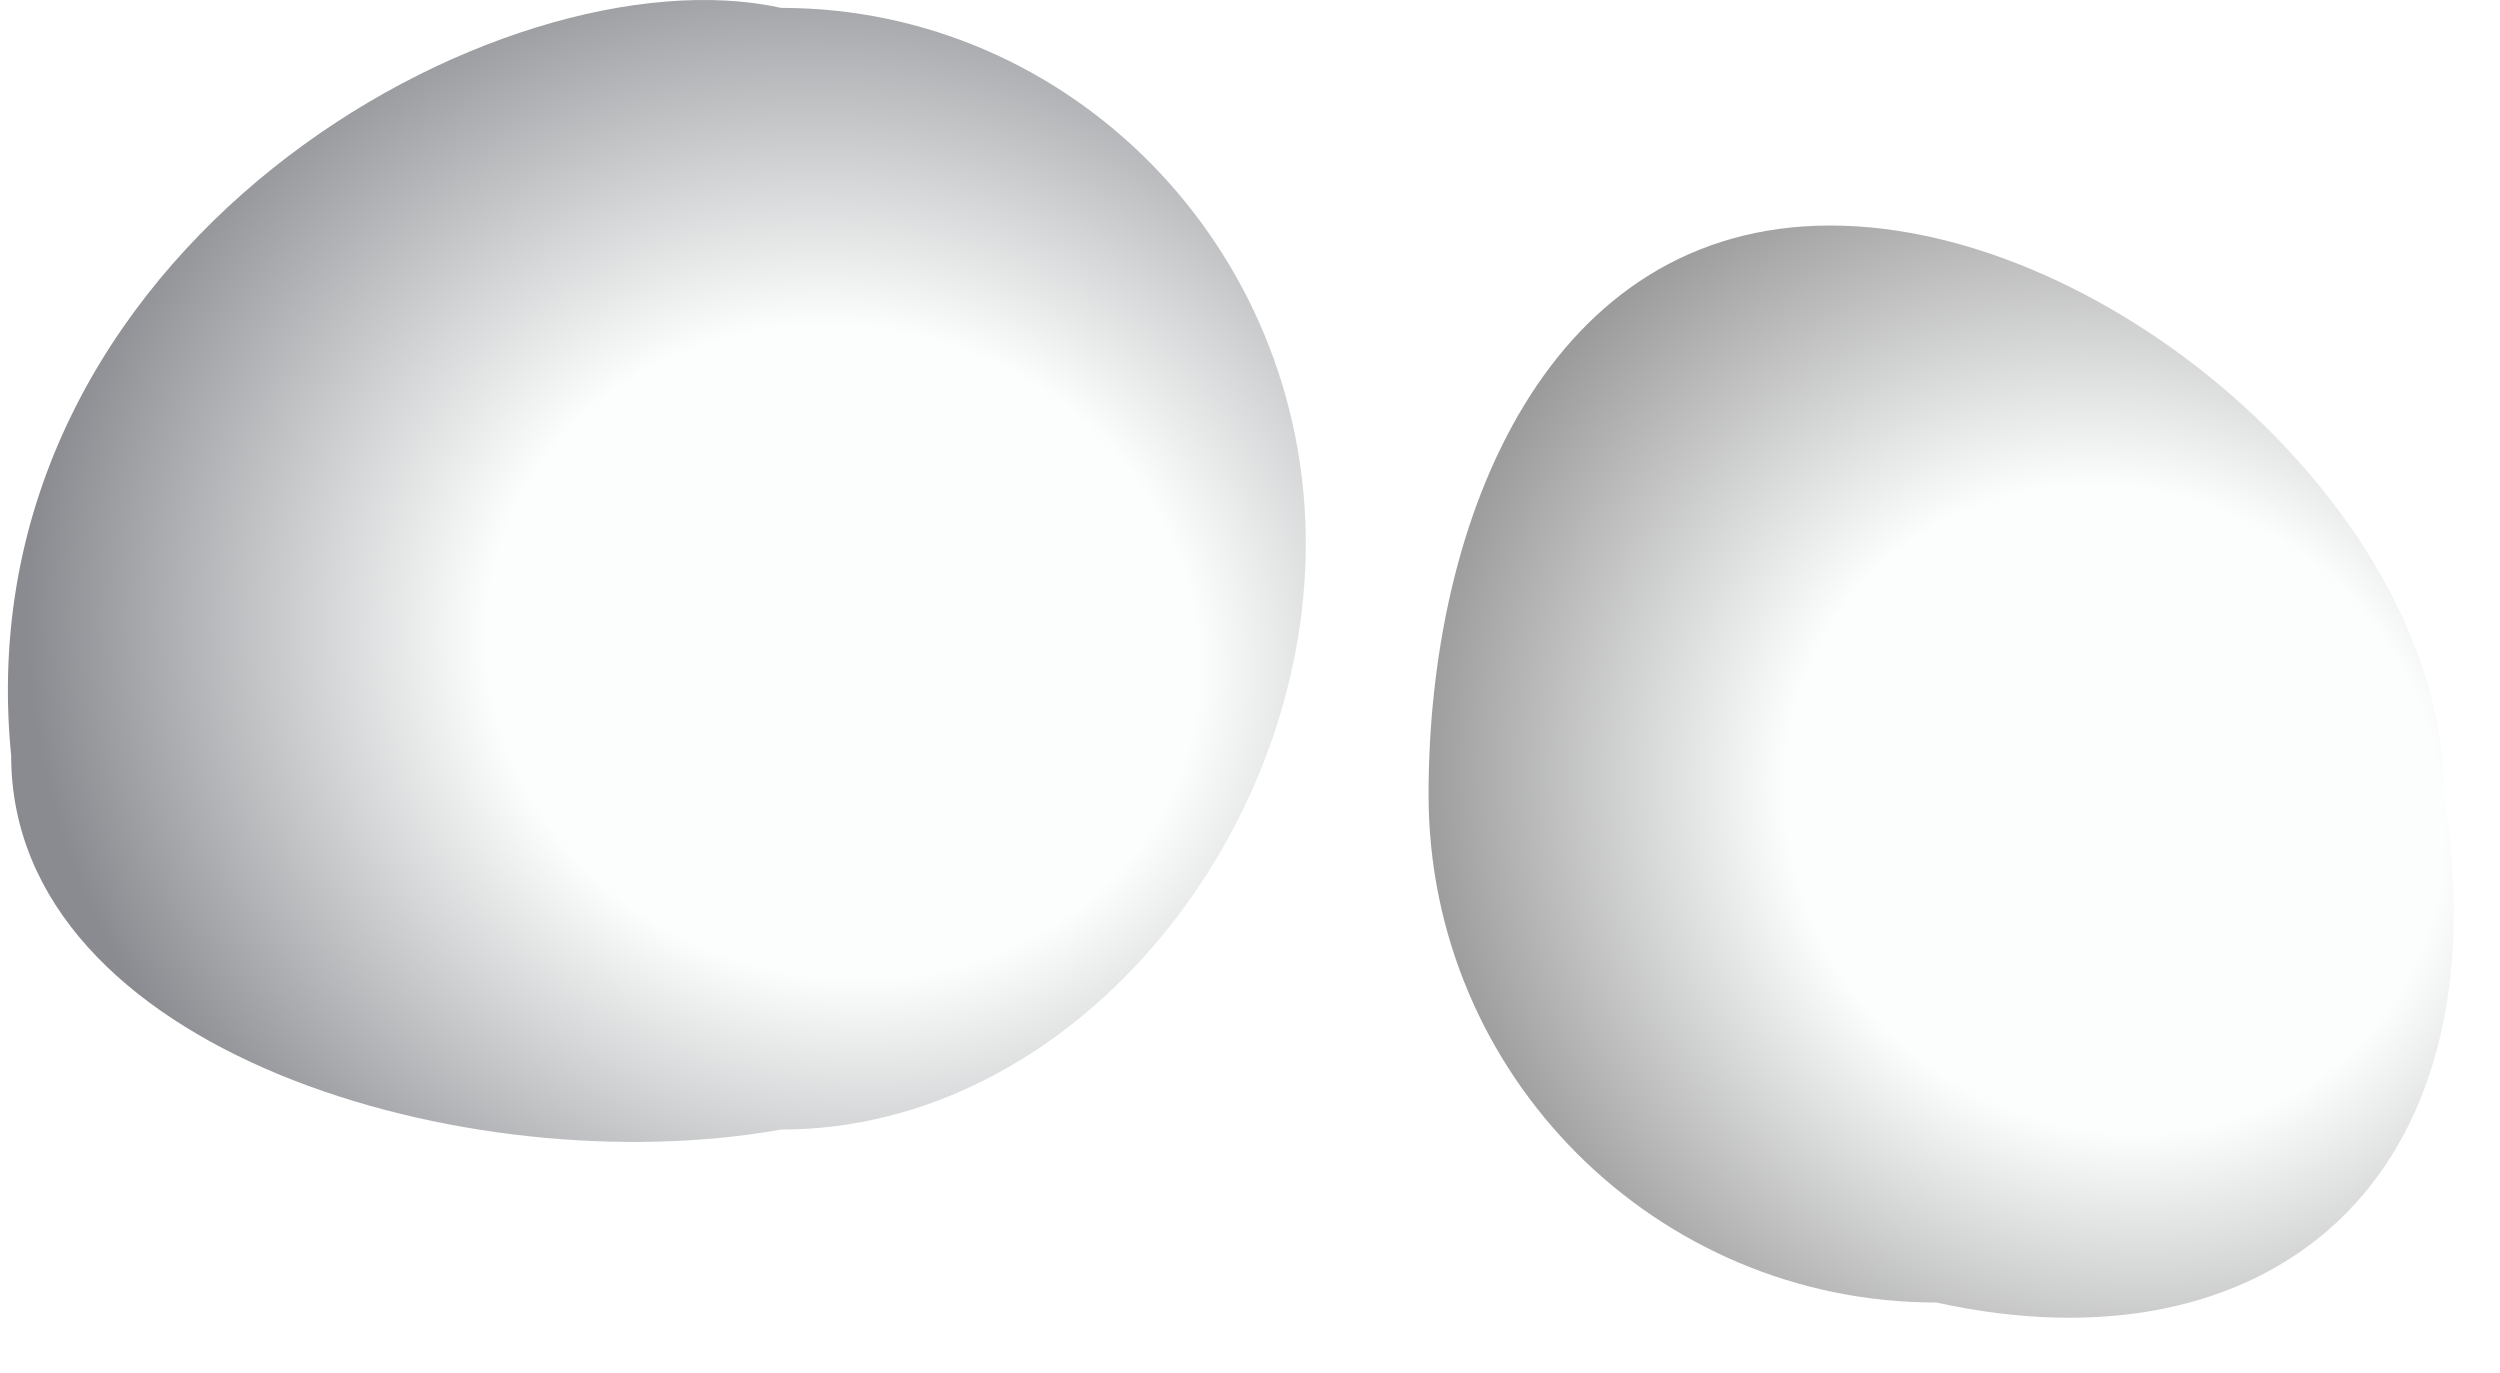 <svg xmlns="http://www.w3.org/2000/svg" width="224" height="123" viewBox="0 0 224 123" fill="none">
    <path
        d="M117 48.707C117 75.216 95.957 101.207 70 101.207C42 106.207 1 94.216 1 67.707C-3.5 22.207 45 -4.793 70 0.707C95.957 0.707 117 22.197 117 48.707Z"
        fill="url(#paint0_radial_4_27)" />
    <g filter="url(#filter0_d_4_27)">
        <path
            d="M220 72.207C225.5 107.207 204 124.207 174.5 117.707C149.371 117.707 129 97.336 129 72.207C129 47.078 139.871 21.207 165 21.207C190.129 21.207 220 47.078 220 72.207Z"
            fill="url(#paint1_radial_4_27)" />
    </g>
    <defs>
        <filter id="filter0_d_4_27" x="124" y="16.207" width="99.862" height="105.863"
            filterUnits="userSpaceOnUse" color-interpolation-filters="sRGB">
            <feFlood flood-opacity="0" result="BackgroundImageFix" />
            <feColorMatrix in="SourceAlpha" type="matrix"
                values="0 0 0 0 0 0 0 0 0 0 0 0 0 0 0 0 0 0 127 0" result="hardAlpha" />
            <feOffset dx="-1" dy="-1" />
            <feGaussianBlur stdDeviation="2" />
            <feComposite in2="hardAlpha" operator="out" />
            <feColorMatrix type="matrix" values="0 0 0 0 0 0 0 0 0 0 0 0 0 0 0 0 0 0 0.77 0" />
            <feBlend mode="normal" in2="BackgroundImageFix" result="effect1_dropShadow_4_27" />
            <feBlend mode="normal" in="SourceGraphic" in2="effect1_dropShadow_4_27" result="shape" />
        </filter>
        <radialGradient id="paint0_radial_4_27" cx="0" cy="0" r="1" gradientUnits="userSpaceOnUse"
            gradientTransform="translate(75.5 58.5) rotate(-164.643) scale(73.629 67.005)">
            <stop offset="0.436" stop-color="#FCFEFD" />
            <stop offset="1" stop-color="#8A8B90" />
        </radialGradient>
        <radialGradient id="paint1_radial_4_27" cx="0" cy="0" r="1" gradientUnits="userSpaceOnUse"
            gradientTransform="translate(190.5 73.5) rotate(-144.719) scale(64.925 60.943)">
            <stop offset="0.466" stop-color="#FCFEFD" />
            <stop offset="1" stop-color="#979897" />
        </radialGradient>
    </defs>
</svg>